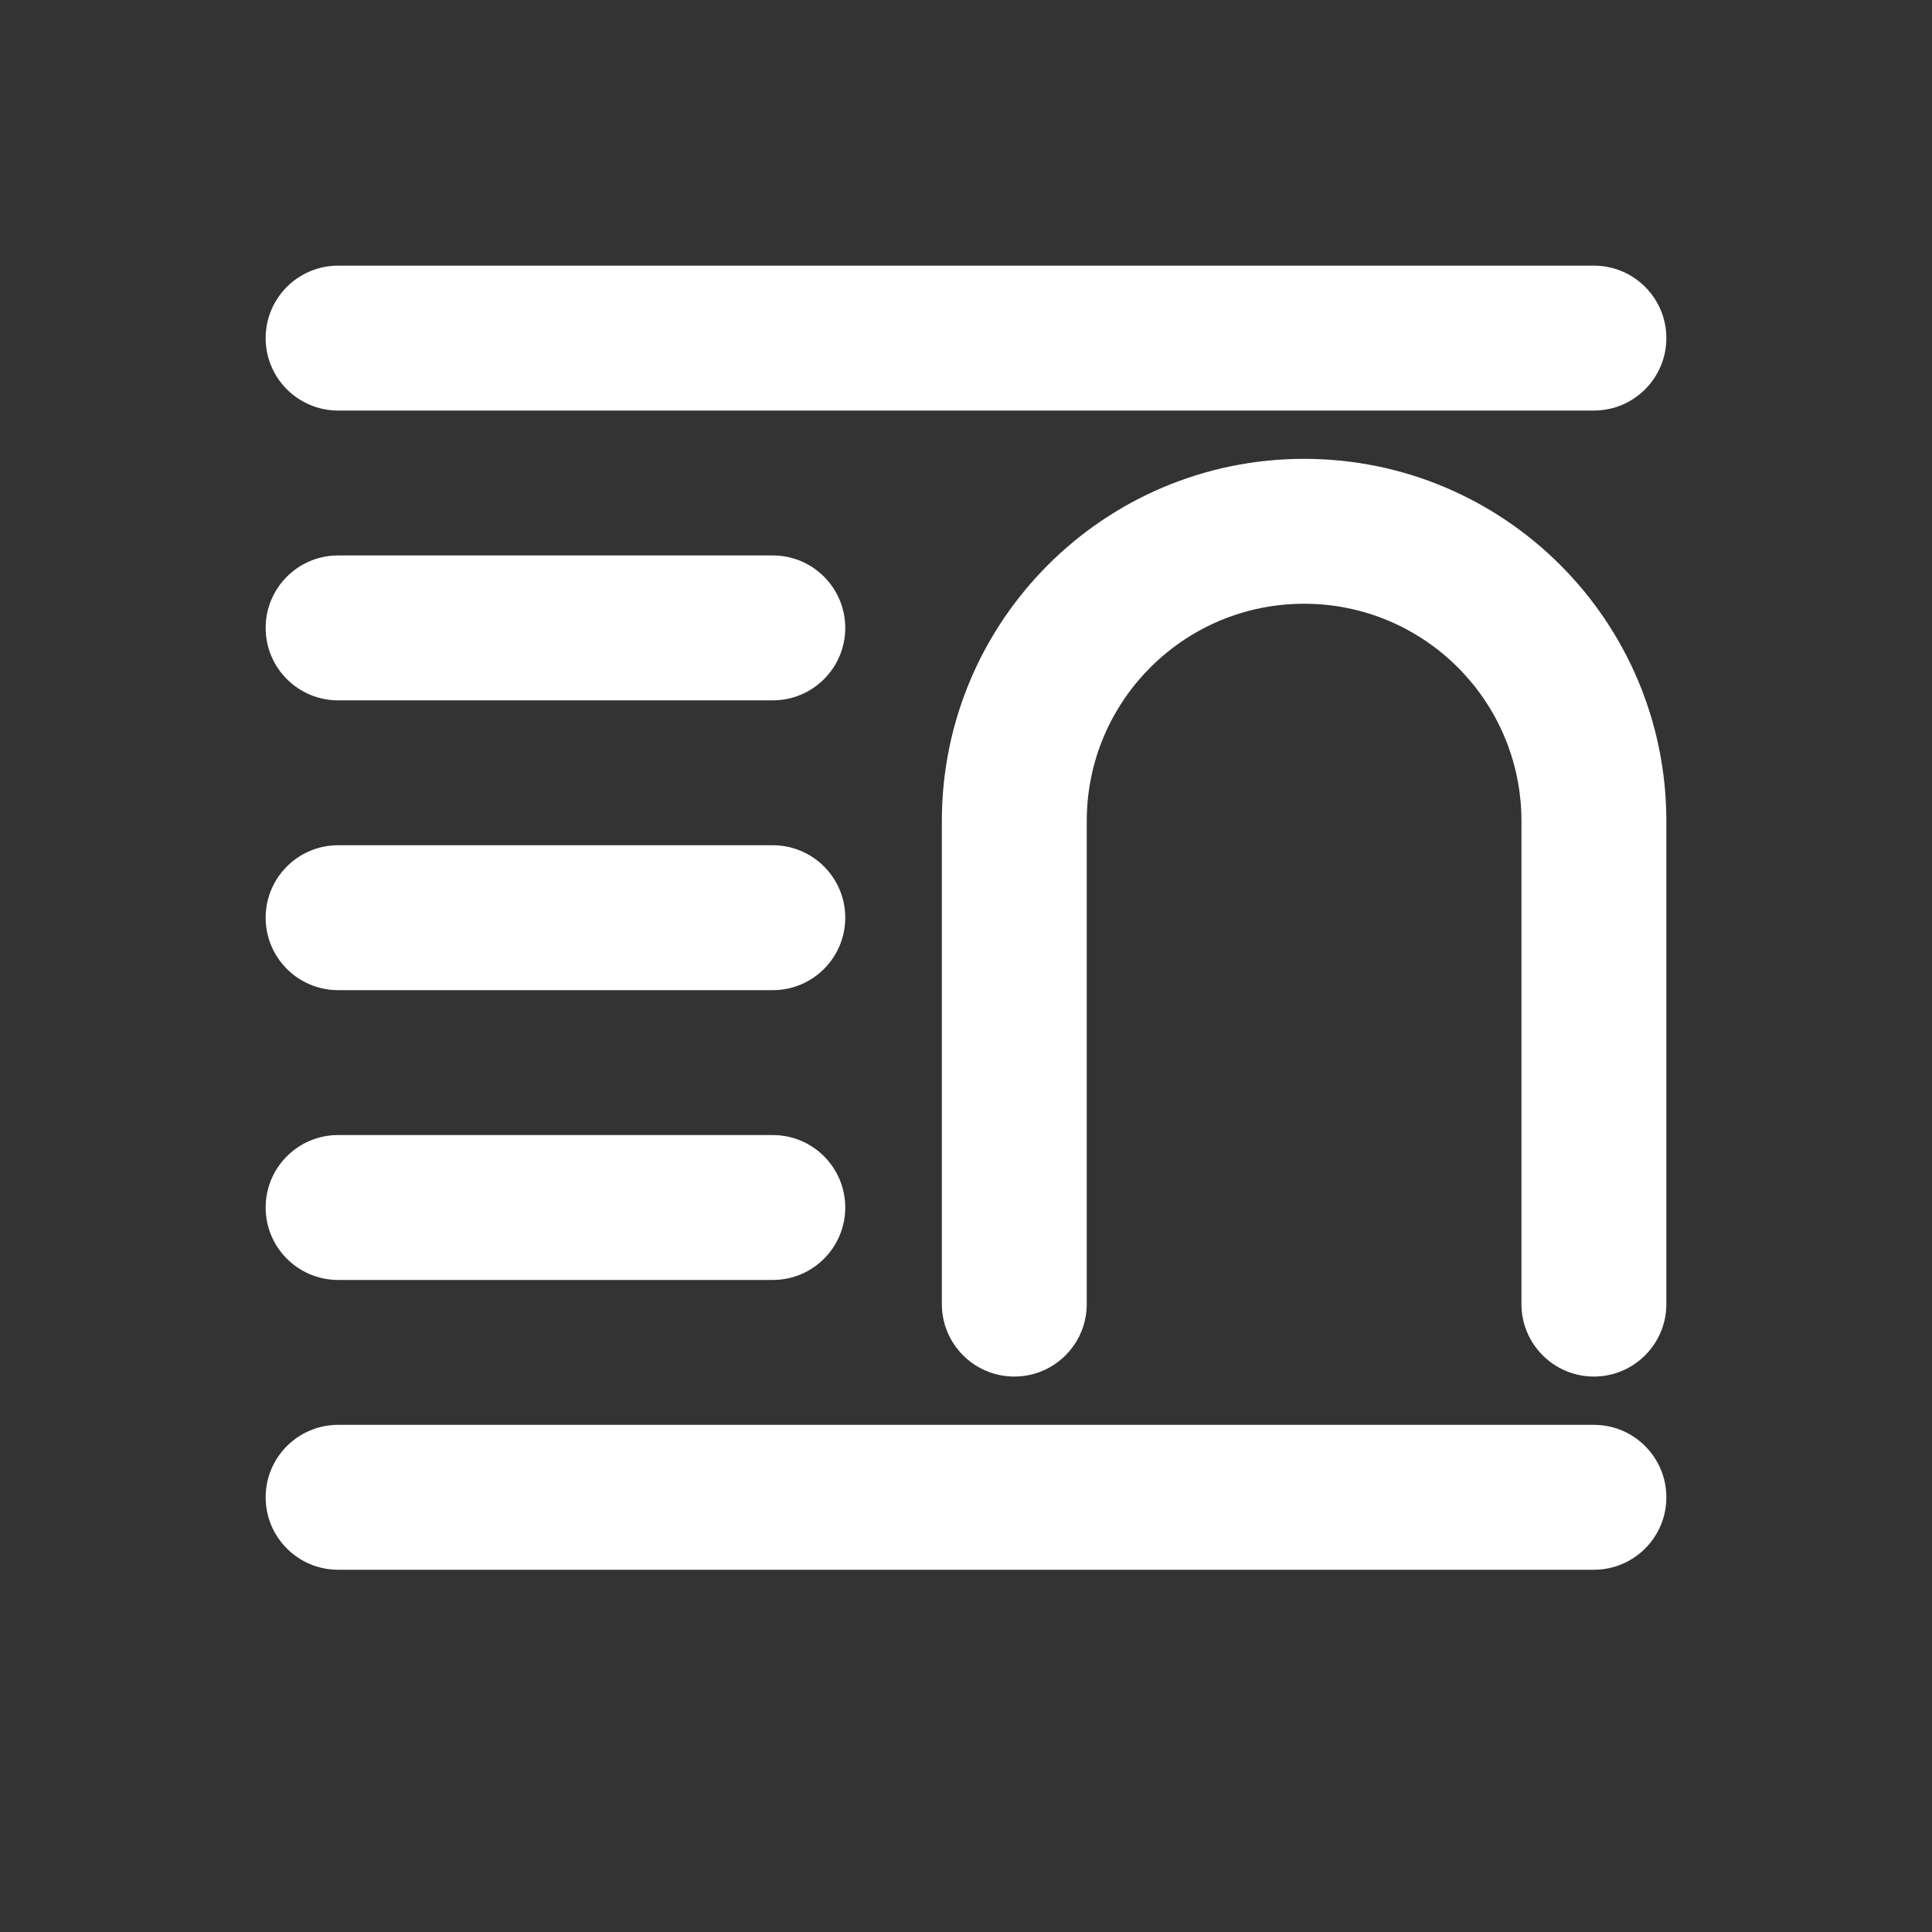 <svg width="20" height="20" viewBox="0 0 20 20" fill="none" xmlns="http://www.w3.org/2000/svg">
<rect x="0" y="0" width="20" height="20" fill="#333333" stroke="none"/>
<path d="M16.5 2.75C16.914 2.75 17.25 3.086 17.25 3.5C17.25 3.914 16.914 4.25 16.5 4.25H3.5C3.086 4.25 2.75 3.914 2.75 3.5C2.75 3.086 3.086 2.75 3.5 2.75H16.5ZM8 5.75C8.414 5.75 8.75 6.086 8.75 6.5C8.75 6.914 8.414 7.25 8 7.25H3.5C3.086 7.25 2.75 6.914 2.75 6.5C2.75 6.086 3.086 5.75 3.5 5.75H8ZM8.75 9.5C8.75 9.086 8.414 8.75 8 8.75H3.5C3.086 8.75 2.75 9.086 2.75 9.5C2.75 9.914 3.086 10.25 3.5 10.25H8C8.414 10.25 8.75 9.914 8.75 9.5ZM8 11.75C8.414 11.75 8.75 12.086 8.75 12.5C8.75 12.914 8.414 13.25 8 13.25H3.5C3.086 13.25 2.75 12.914 2.75 12.5C2.75 12.086 3.086 11.75 3.5 11.75H8ZM17.25 15.5C17.25 15.086 16.914 14.75 16.5 14.75H3.5C3.086 14.75 2.75 15.086 2.75 15.5C2.75 15.914 3.086 16.25 3.5 16.25H16.5C16.914 16.25 17.25 15.914 17.25 15.5ZM15.75 8.5C15.75 7.257 14.743 6.25 13.5 6.25C12.257 6.25 11.25 7.257 11.25 8.5V13.5C11.25 13.914 10.914 14.25 10.5 14.25C10.086 14.25 9.75 13.914 9.75 13.5V8.5C9.75 6.429 11.429 4.75 13.5 4.75C15.571 4.75 17.25 6.429 17.25 8.5V13.5C17.25 13.914 16.914 14.25 16.5 14.25C16.086 14.25 15.75 13.914 15.75 13.5V8.5Z" fill="#ffffff"/>
</svg>
